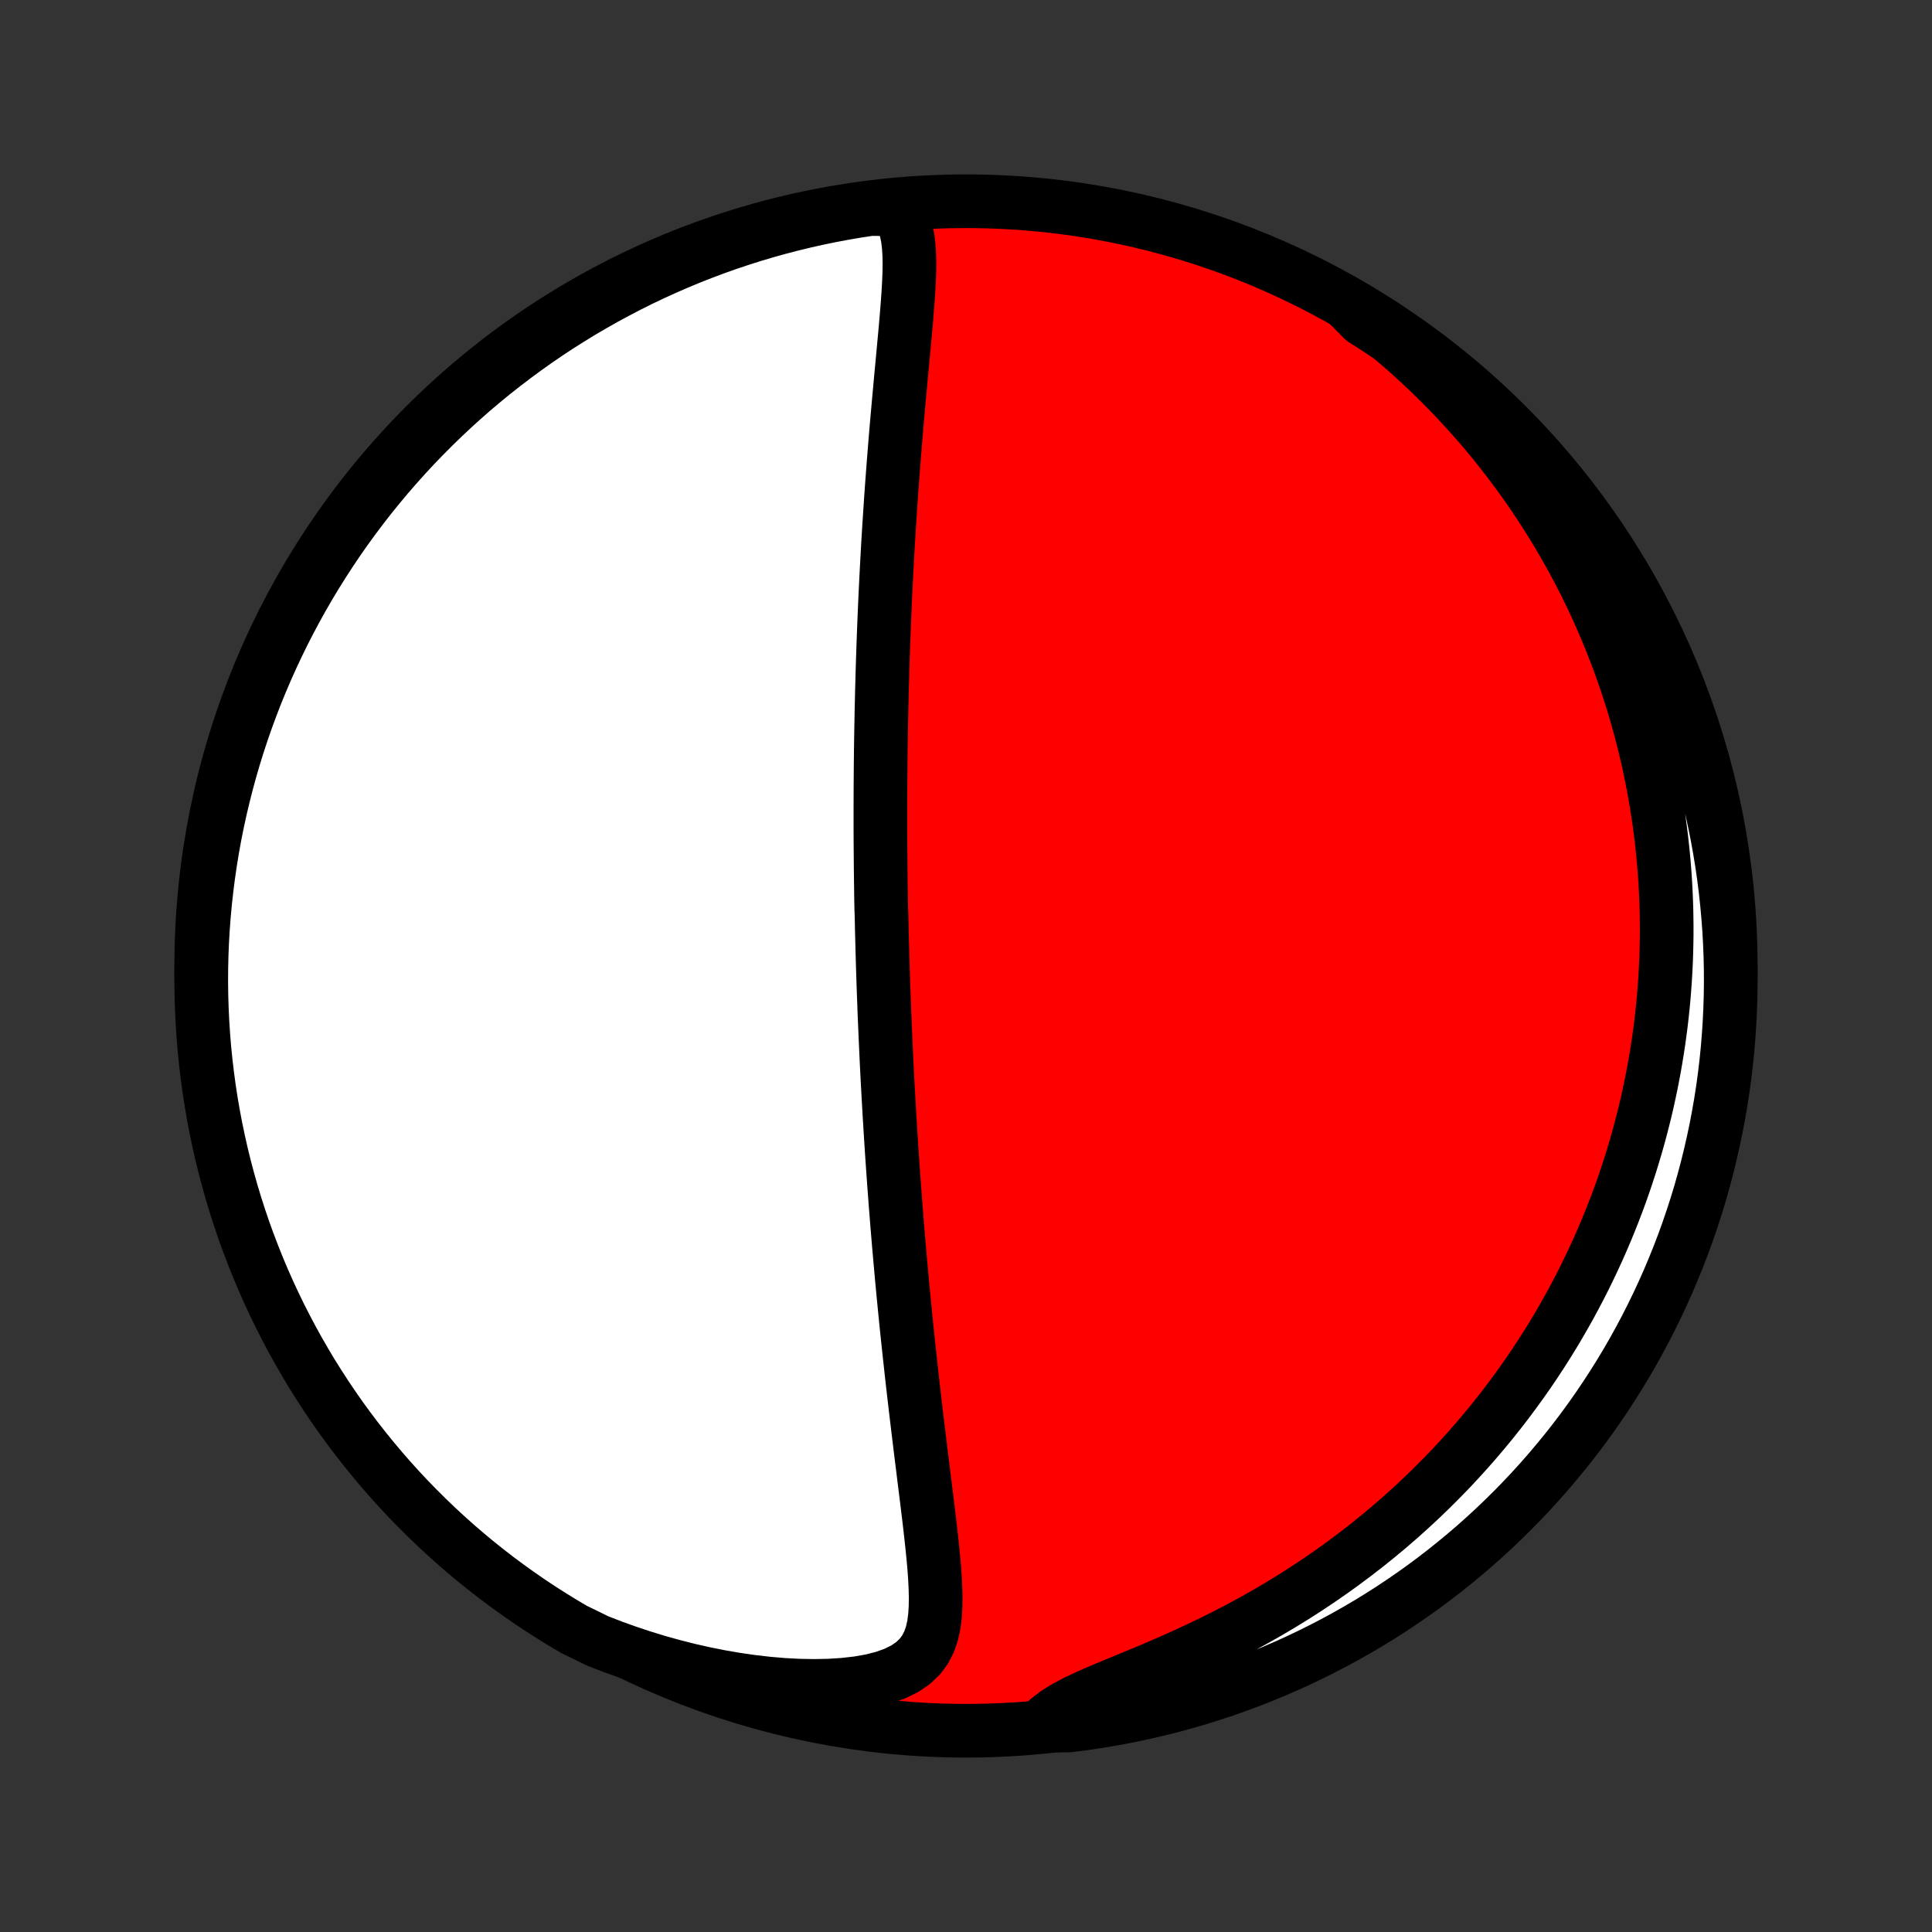 <?xml version="1.0" encoding="utf-8" standalone="no"?>
<!DOCTYPE svg PUBLIC "-//W3C//DTD SVG 1.1//EN"
  "http://www.w3.org/Graphics/SVG/1.1/DTD/svg11.dtd">
<!-- Created with matplotlib (http://matplotlib.org/) -->
<svg height="72pt" version="1.1" viewBox="0 0 72 72" width="72pt" xmlns="http://www.w3.org/2000/svg" xmlns:xlink="http://www.w3.org/1999/xlink">
 <rect x="0" y="0" width="72" height="72" fill="#333333" stroke="none"/>
 <defs>
  <style type="text/css">
*{stroke-linecap:butt;stroke-linejoin:round;}
  </style>
 </defs>
 <g id="figure_1">
  <g id="patch_1">
   <path d="
M0 72
L72 72
L72 0
L0 0
z
" style="fill:none;"/>
  </g>
  <g id="axes_1">
   <g id="PatchCollection_1">
    <defs>
     <path d="
M36 -7.5
C43.558 -7.5 50.808 -10.503 56.153 -15.848
C61.497 -21.192 64.5 -28.442 64.5 -36
C64.5 -43.558 61.497 -50.808 56.153 -56.153
C50.808 -61.497 43.558 -64.5 36 -64.5
C28.442 -64.5 21.192 -61.497 15.848 -56.153
C10.503 -50.808 7.5 -43.558 7.5 -36
C7.5 -28.442 10.503 -21.192 15.848 -15.848
C21.192 -10.503 28.442 -7.5 36 -7.5
z
" id="C0_0_a811fe30f3"/>
     <path d="
M33.381 -64.201
L33.553 -63.962
L33.68 -63.701
L33.769 -63.421
L33.83 -63.124
L33.867 -62.815
L33.886 -62.496
L33.892 -62.168
L33.887 -61.833
L33.874 -61.492
L33.855 -61.147
L33.831 -60.798
L33.804 -60.446
L33.775 -60.091
L33.744 -59.735
L33.711 -59.377
L33.678 -59.018
L33.644 -58.659
L33.611 -58.299
L33.577 -57.94
L33.544 -57.581
L33.511 -57.222
L33.479 -56.864
L33.447 -56.508
L33.416 -56.153
L33.386 -55.799
L33.357 -55.447
L33.329 -55.097
L33.301 -54.748
L33.275 -54.402
L33.249 -54.058
L33.224 -53.716
L33.2 -53.377
L33.178 -53.039
L33.156 -52.705
L33.134 -52.372
L33.114 -52.042
L33.094 -51.715
L33.076 -51.39
L33.058 -51.068
L33.041 -50.749
L33.025 -50.432
L33.009 -50.117
L32.994 -49.805
L32.98 -49.496
L32.967 -49.189
L32.954 -48.885
L32.942 -48.583
L32.931 -48.283
L32.92 -47.986
L32.91 -47.691
L32.9 -47.398
L32.891 -47.108
L32.883 -46.82
L32.875 -46.534
L32.867 -46.25
L32.861 -45.968
L32.854 -45.688
L32.848 -45.41
L32.843 -45.134
L32.838 -44.859
L32.833 -44.587
L32.829 -44.316
L32.825 -44.046
L32.822 -43.779
L32.819 -43.512
L32.817 -43.247
L32.815 -42.983
L32.813 -42.721
L32.812 -42.46
L32.811 -42.2
L32.81 -41.941
L32.81 -41.684
L32.81 -41.427
L32.81 -41.171
L32.811 -40.916
L32.812 -40.661
L32.814 -40.408
L32.816 -40.155
L32.818 -39.903
L32.82 -39.651
L32.823 -39.4
L32.826 -39.149
L32.83 -38.898
L32.833 -38.648
L32.837 -38.397
L32.842 -38.147
L32.851 -37.897
L32.857 -37.647
L32.862 -37.397
L32.868 -37.147
L32.875 -36.897
L32.881 -36.646
L32.888 -36.395
L32.895 -36.144
L32.903 -35.892
L32.911 -35.64
L32.919 -35.387
L32.928 -35.134
L32.937 -34.88
L32.947 -34.625
L32.956 -34.369
L32.966 -34.112
L32.977 -33.855
L32.988 -33.596
L32.999 -33.336
L33.011 -33.075
L33.023 -32.813
L33.035 -32.549
L33.048 -32.285
L33.062 -32.018
L33.075 -31.75
L33.09 -31.481
L33.105 -31.21
L33.12 -30.937
L33.136 -30.663
L33.152 -30.386
L33.169 -30.108
L33.186 -29.828
L33.204 -29.546
L33.222 -29.261
L33.241 -28.975
L33.261 -28.686
L33.281 -28.395
L33.302 -28.101
L33.323 -27.806
L33.346 -27.507
L33.368 -27.207
L33.392 -26.903
L33.416 -26.598
L33.441 -26.289
L33.467 -25.978
L33.493 -25.664
L33.521 -25.347
L33.549 -25.027
L33.578 -24.705
L33.607 -24.38
L33.638 -24.052
L33.669 -23.721
L33.702 -23.387
L33.735 -23.05
L33.769 -22.71
L33.804 -22.368
L33.841 -22.022
L33.878 -21.674
L33.916 -21.323
L33.955 -20.97
L33.994 -20.613
L34.035 -20.255
L34.077 -19.893
L34.119 -19.53
L34.163 -19.164
L34.207 -18.796
L34.252 -18.427
L34.297 -18.055
L34.343 -17.682
L34.39 -17.308
L34.436 -16.932
L34.483 -16.555
L34.53 -16.178
L34.576 -15.801
L34.622 -15.424
L34.666 -15.047
L34.708 -14.671
L34.748 -14.297
L34.785 -13.925
L34.817 -13.555
L34.843 -13.188
L34.861 -12.825
L34.87 -12.468
L34.865 -12.117
L34.844 -11.774
L34.801 -11.441
L34.73 -11.12
L34.624 -10.814
L34.476 -10.526
L34.278 -10.26
L34.024 -10.02
L33.714 -9.809
L33.348 -9.629
L32.931 -9.481
L32.472 -9.364
L31.977 -9.277
L31.453 -9.217
L30.909 -9.182
L30.348 -9.171
L29.775 -9.181
L29.194 -9.211
L28.608 -9.261
L28.018 -9.329
L27.428 -9.414
L26.838 -9.516
L26.251 -9.633
L25.667 -9.765
L25.087 -9.912
L24.512 -10.072
L23.944 -10.246
L23.382 -10.433
L22.828 -10.632
L22.281 -10.843
L21.829 -11.064
L21.399 -11.273
L20.974 -11.524
L20.554 -11.783
L20.138 -12.049
L19.727 -12.322
L19.322 -12.602
L18.921 -12.89
L18.525 -13.184
L18.135 -13.486
L17.75 -13.794
L17.371 -14.11
L16.997 -14.431
L16.629 -14.76
L16.267 -15.095
L15.912 -15.436
L15.562 -15.784
L15.218 -16.137
L14.881 -16.497
L14.55 -16.863
L14.226 -17.234
L13.909 -17.611
L13.598 -17.994
L13.294 -18.382
L12.996 -18.776
L12.706 -19.175
L12.423 -19.579
L12.147 -19.988
L11.879 -20.402
L11.617 -20.82
L11.364 -21.244
L11.117 -21.672
L10.879 -22.104
L10.648 -22.54
L10.424 -22.981
L10.209 -23.425
L10.001 -23.873
L9.801 -24.325
L9.609 -24.781
L9.426 -25.24
L9.25 -25.702
L9.082 -26.167
L8.923 -26.636
L8.772 -27.107
L8.629 -27.581
L8.495 -28.057
L8.369 -28.536
L8.251 -29.017
L8.142 -29.501
L8.041 -29.986
L7.949 -30.473
L7.865 -30.962
L7.79 -31.452
L7.724 -31.944
L7.666 -32.437
L7.616 -32.931
L7.576 -33.426
L7.544 -33.922
L7.521 -34.418
L7.506 -34.915
L7.5 -35.412
L7.503 -35.909
L7.514 -36.407
L7.534 -36.904
L7.563 -37.401
L7.601 -37.898
L7.647 -38.394
L7.702 -38.889
L7.765 -39.383
L7.837 -39.877
L7.917 -40.369
L8.006 -40.86
L8.104 -41.349
L8.21 -41.837
L8.325 -42.323
L8.448 -42.807
L8.579 -43.289
L8.719 -43.769
L8.867 -44.246
L9.023 -44.721
L9.188 -45.193
L9.361 -45.662
L9.541 -46.129
L9.73 -46.592
L9.927 -47.052
L10.132 -47.509
L10.345 -47.962
L10.565 -48.412
L10.794 -48.858
L11.03 -49.3
L11.273 -49.738
L11.524 -50.171
L11.783 -50.601
L12.049 -51.026
L12.322 -51.446
L12.602 -51.862
L12.89 -52.273
L13.184 -52.678
L13.486 -53.079
L13.794 -53.475
L14.11 -53.865
L14.431 -54.25
L14.76 -54.629
L15.095 -55.003
L15.436 -55.371
L15.784 -55.733
L16.137 -56.088
L16.497 -56.438
L16.863 -56.782
L17.234 -57.119
L17.611 -57.45
L17.994 -57.774
L18.382 -58.092
L18.776 -58.402
L19.175 -58.706
L19.579 -59.004
L19.988 -59.294
L20.402 -59.577
L20.82 -59.853
L21.244 -60.121
L21.672 -60.383
L22.104 -60.636
L22.54 -60.883
L22.981 -61.121
L23.425 -61.352
L23.873 -61.576
L24.325 -61.791
L24.781 -61.999
L25.24 -62.199
L25.702 -62.391
L26.167 -62.574
L26.636 -62.75
L27.107 -62.918
L27.581 -63.077
L28.057 -63.228
L28.536 -63.371
L29.017 -63.505
L29.501 -63.631
L29.986 -63.749
L30.473 -63.858
L30.962 -63.959
L31.452 -64.051
L31.944 -64.135
L32.437 -64.21
z
" id="C0_1_2f54dc5e9c"/>
     <path d="
M50.235 -60.665
L50.701 -60.319
L51.155 -59.968
L51.596 -59.612
L52.026 -59.252
L52.444 -58.889
L52.85 -58.521
L53.244 -58.151
L53.626 -57.779
L53.997 -57.404
L54.356 -57.027
L54.703 -56.649
L55.04 -56.27
L55.366 -55.89
L55.681 -55.509
L55.985 -55.128
L56.279 -54.746
L56.564 -54.365
L56.838 -53.984
L57.103 -53.603
L57.358 -53.223
L57.604 -52.844
L57.841 -52.466
L58.07 -52.088
L58.29 -51.712
L58.502 -51.337
L58.706 -50.963
L58.902 -50.591
L59.09 -50.22
L59.271 -49.85
L59.445 -49.482
L59.612 -49.115
L59.772 -48.75
L59.925 -48.387
L60.072 -48.025
L60.212 -47.665
L60.347 -47.306
L60.475 -46.949
L60.598 -46.594
L60.715 -46.24
L60.826 -45.888
L60.932 -45.537
L61.033 -45.188
L61.129 -44.84
L61.219 -44.494
L61.305 -44.149
L61.386 -43.805
L61.462 -43.463
L61.533 -43.122
L61.6 -42.782
L61.663 -42.443
L61.721 -42.106
L61.775 -41.769
L61.825 -41.434
L61.87 -41.099
L61.912 -40.766
L61.949 -40.433
L61.983 -40.101
L62.012 -39.77
L62.038 -39.44
L62.06 -39.11
L62.078 -38.781
L62.092 -38.452
L62.103 -38.124
L62.109 -37.796
L62.112 -37.469
L62.112 -37.142
L62.107 -36.815
L62.099 -36.488
L62.088 -36.162
L62.072 -35.835
L62.053 -35.509
L62.03 -35.182
L62.004 -34.856
L61.974 -34.529
L61.94 -34.202
L61.902 -33.874
L61.86 -33.547
L61.815 -33.219
L61.765 -32.89
L61.712 -32.561
L61.655 -32.231
L61.593 -31.901
L61.528 -31.57
L61.458 -31.239
L61.385 -30.907
L61.307 -30.574
L61.224 -30.24
L61.137 -29.905
L61.046 -29.569
L60.95 -29.233
L60.849 -28.895
L60.744 -28.556
L60.633 -28.216
L60.518 -27.875
L60.398 -27.534
L60.272 -27.19
L60.141 -26.846
L60.004 -26.501
L59.862 -26.154
L59.714 -25.806
L59.56 -25.457
L59.4 -25.107
L59.234 -24.756
L59.062 -24.403
L58.883 -24.05
L58.697 -23.695
L58.505 -23.339
L58.305 -22.983
L58.099 -22.625
L57.885 -22.266
L57.663 -21.907
L57.434 -21.547
L57.197 -21.186
L56.952 -20.825
L56.698 -20.463
L56.436 -20.101
L56.166 -19.739
L55.886 -19.376
L55.598 -19.014
L55.3 -18.653
L54.993 -18.291
L54.676 -17.931
L54.35 -17.572
L54.014 -17.213
L53.667 -16.857
L53.311 -16.502
L52.945 -16.149
L52.568 -15.799
L52.181 -15.451
L51.783 -15.106
L51.375 -14.765
L50.956 -14.427
L50.527 -14.094
L50.088 -13.765
L49.638 -13.441
L49.179 -13.122
L48.709 -12.809
L48.23 -12.502
L47.742 -12.202
L47.246 -11.909
L46.741 -11.623
L46.228 -11.344
L45.71 -11.074
L45.185 -10.811
L44.656 -10.557
L44.124 -10.311
L43.591 -10.074
L43.059 -9.844
L42.532 -9.622
L42.011 -9.407
L41.502 -9.197
L41.011 -8.992
L40.544 -8.788
L40.108 -8.583
L39.712 -8.374
L39.364 -8.158
L39.07 -7.933
L39.333 -7.695
L39.827 -7.696
L40.319 -7.758
L40.81 -7.829
L41.299 -7.909
L41.787 -7.997
L42.273 -8.094
L42.758 -8.199
L43.24 -8.313
L43.72 -8.435
L44.197 -8.565
L44.672 -8.704
L45.145 -8.852
L45.615 -9.007
L46.081 -9.171
L46.545 -9.343
L47.006 -9.523
L47.463 -9.711
L47.916 -9.907
L48.367 -10.111
L48.813 -10.323
L49.255 -10.543
L49.693 -10.77
L50.127 -11.005
L50.557 -11.248
L50.983 -11.498
L51.404 -11.756
L51.82 -12.021
L52.231 -12.294
L52.637 -12.573
L53.039 -12.86
L53.435 -13.154
L53.826 -13.455
L54.211 -13.763
L54.591 -14.077
L54.965 -14.398
L55.333 -14.726
L55.696 -15.06
L56.052 -15.401
L56.403 -15.748
L56.747 -16.101
L57.085 -16.46
L57.416 -16.825
L57.741 -17.196
L58.059 -17.573
L58.371 -17.955
L58.676 -18.343
L58.974 -18.736
L59.264 -19.134
L59.548 -19.538
L59.825 -19.946
L60.094 -20.36
L60.356 -20.778
L60.611 -21.201
L60.858 -21.628
L61.097 -22.059
L61.329 -22.495
L61.553 -22.936
L61.77 -23.38
L61.978 -23.828
L62.179 -24.279
L62.371 -24.734
L62.556 -25.193
L62.733 -25.655
L62.901 -26.12
L63.061 -26.588
L63.213 -27.059
L63.357 -27.532
L63.492 -28.009
L63.619 -28.487
L63.737 -28.968
L63.847 -29.451
L63.949 -29.936
L64.042 -30.423
L64.127 -30.912
L64.203 -31.402
L64.27 -31.894
L64.329 -32.387
L64.379 -32.88
L64.42 -33.375
L64.453 -33.871
L64.477 -34.367
L64.493 -34.864
L64.5 -35.361
L64.498 -35.859
L64.487 -36.356
L64.468 -36.853
L64.44 -37.35
L64.403 -37.847
L64.358 -38.343
L64.304 -38.839
L64.242 -39.333
L64.171 -39.827
L64.091 -40.319
L64.003 -40.81
L63.906 -41.299
L63.801 -41.787
L63.687 -42.273
L63.565 -42.758
L63.435 -43.24
L63.296 -43.72
L63.148 -44.197
L62.993 -44.672
L62.829 -45.145
L62.657 -45.615
L62.477 -46.081
L62.289 -46.545
L62.093 -47.006
L61.889 -47.463
L61.677 -47.916
L61.458 -48.367
L61.23 -48.813
L60.995 -49.255
L60.752 -49.693
L60.502 -50.127
L60.244 -50.557
L59.979 -50.983
L59.706 -51.404
L59.427 -51.82
L59.14 -52.231
L58.846 -52.637
L58.545 -53.039
L58.237 -53.435
L57.923 -53.826
L57.602 -54.211
L57.274 -54.591
L56.94 -54.965
L56.599 -55.333
L56.252 -55.696
L55.899 -56.052
L55.54 -56.403
L55.175 -56.747
L54.804 -57.085
L54.427 -57.416
L54.045 -57.741
L53.657 -58.059
L53.264 -58.371
L52.866 -58.676
L52.462 -58.974
L52.054 -59.264
L51.641 -59.548
L51.222 -59.825
L50.8 -60.094
z
" id="C0_2_b39998de18"/>
    </defs>
    <g clip-path="url(#p1bffca34e9)">
     <use style="fill:#ff0000;stroke:#000000;stroke-width:2.0;" x="0.0" xlink:href="#C0_0_a811fe30f3" y="72.0"/>
    </g>
    <g clip-path="url(#p1bffca34e9)">
     <use style="fill:#ffffff;stroke:#000000;stroke-width:2.0;" x="0.0" xlink:href="#C0_1_2f54dc5e9c" y="72.0"/>
    </g>
    <g clip-path="url(#p1bffca34e9)">
     <use style="fill:#ffffff;stroke:#000000;stroke-width:2.0;" x="0.0" xlink:href="#C0_2_b39998de18" y="72.0"/>
    </g>
   </g>
  </g>
 </g>
 <defs>
  <clipPath id="p1bffca34e9">
   <rect height="72.0" width="72.0" x="0.0" y="0.0"/>
  </clipPath>
 </defs>
</svg>
